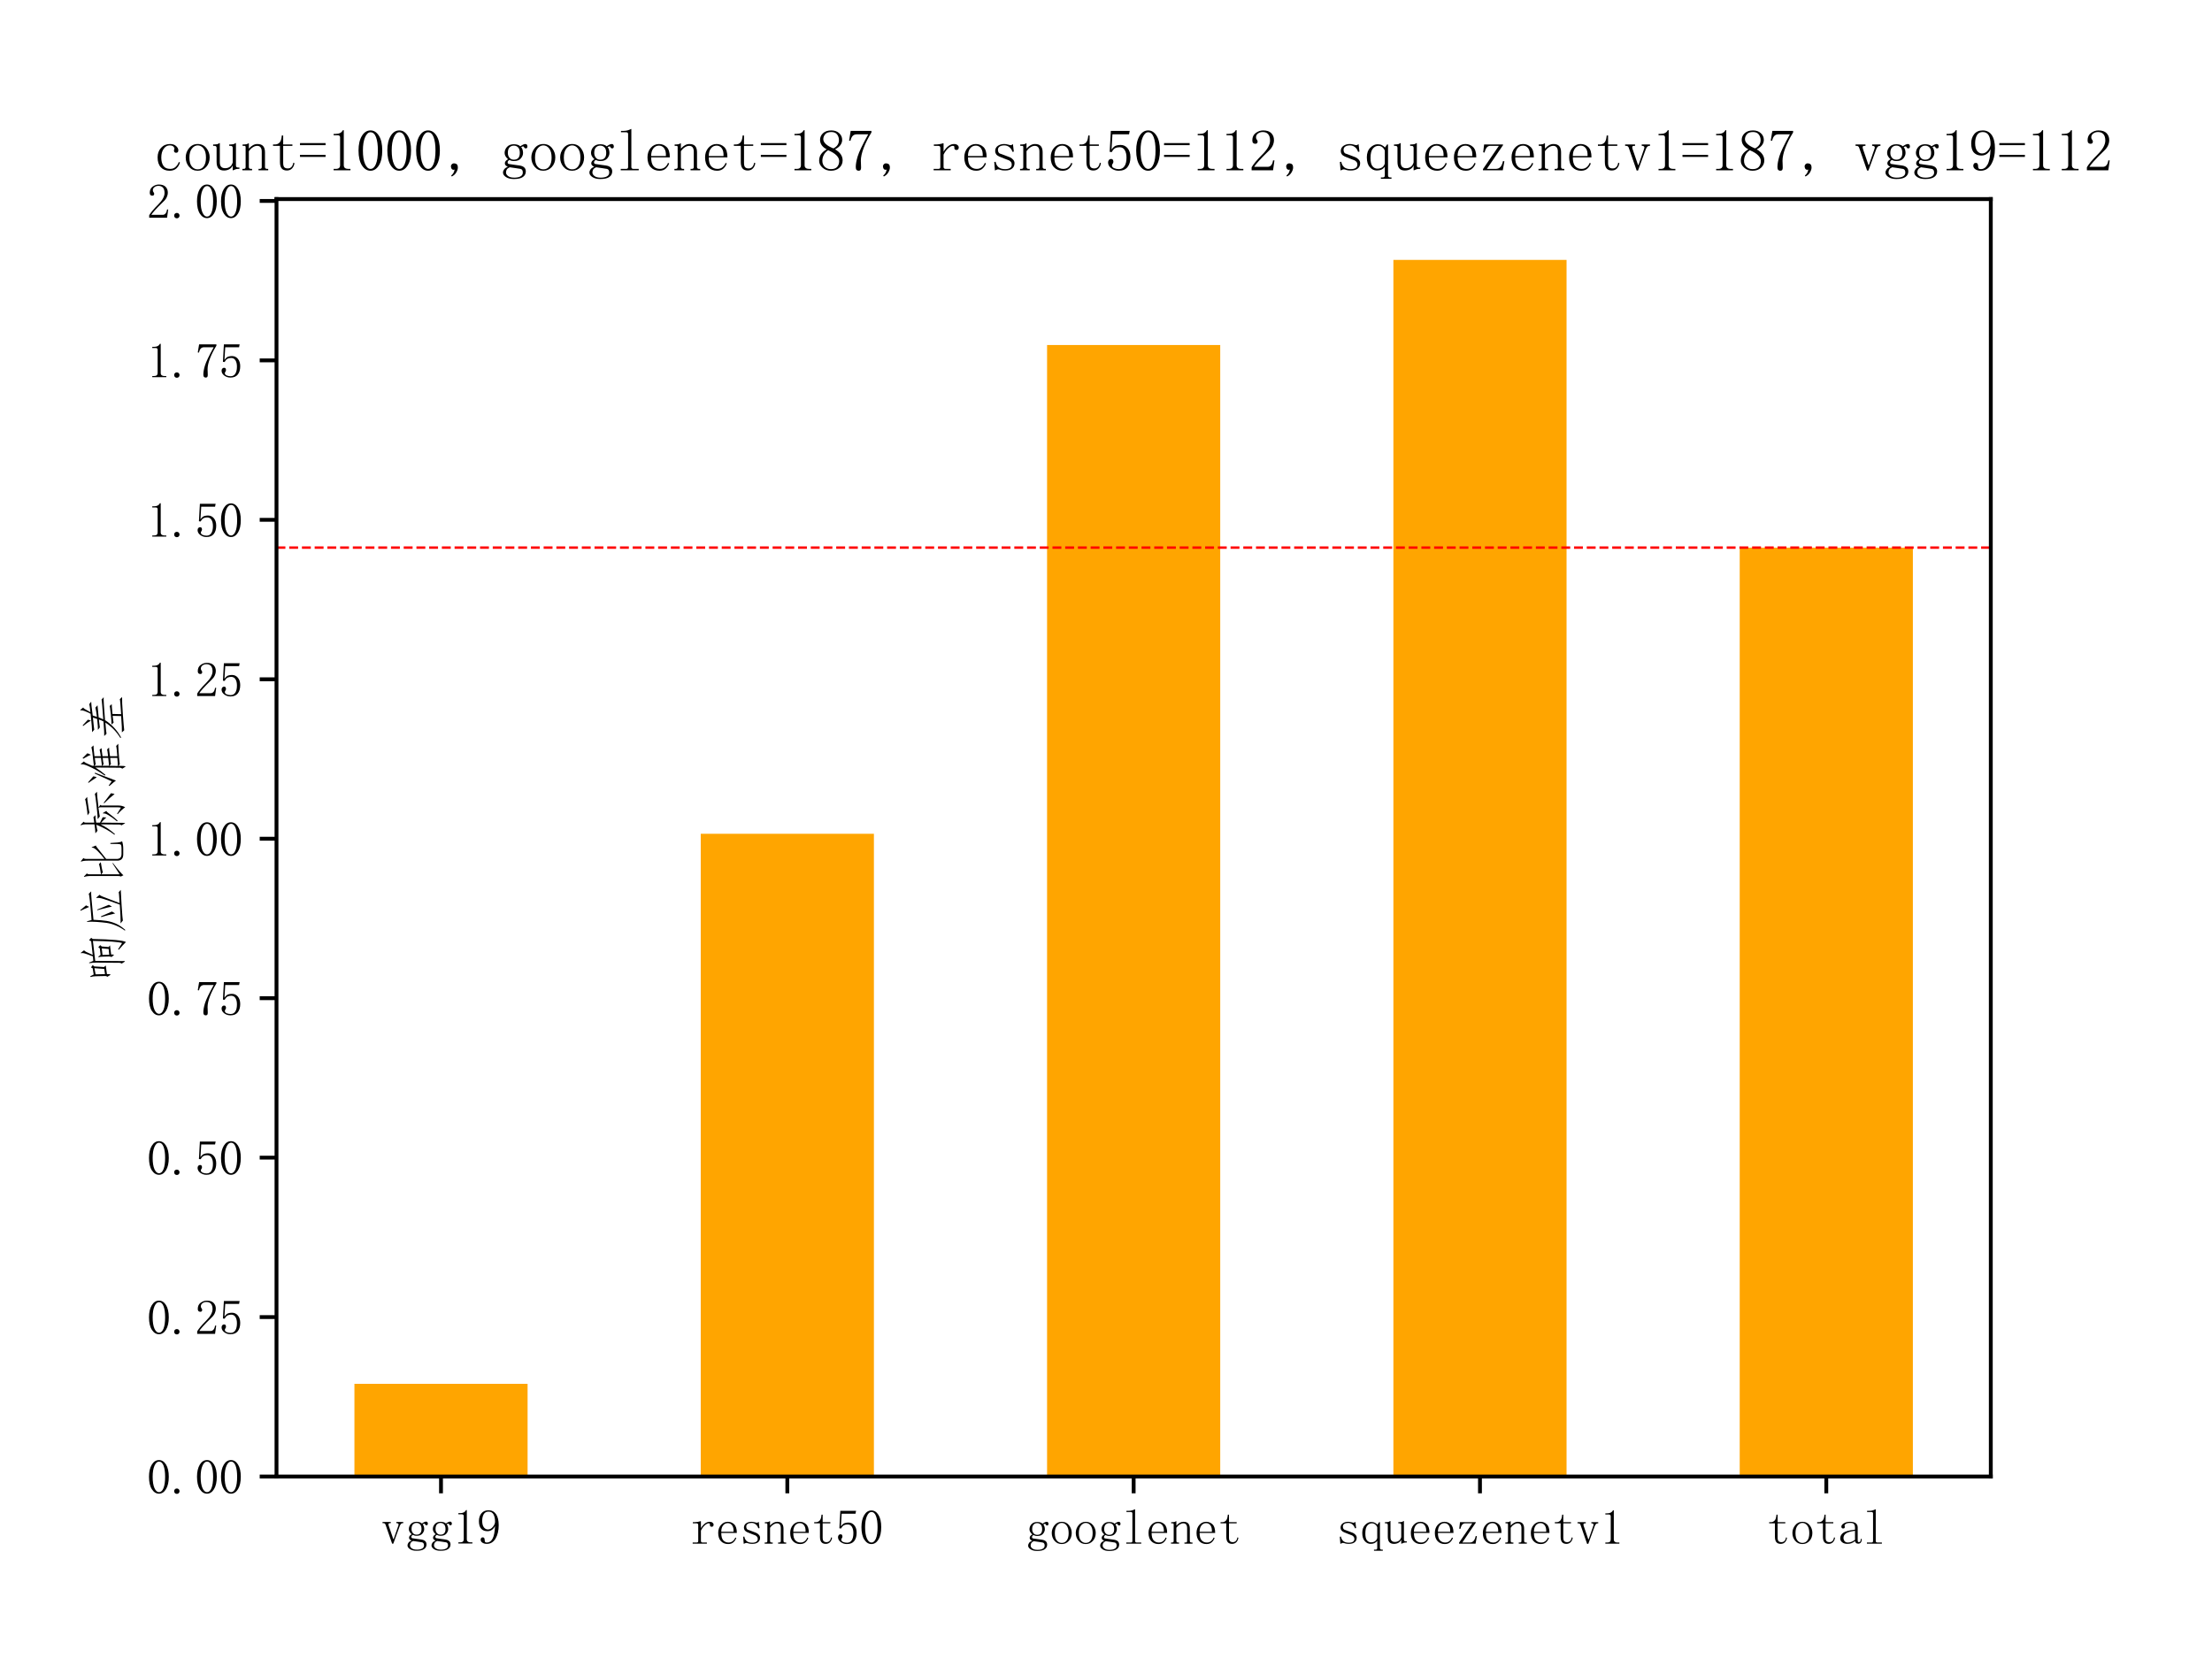<?xml version="1.0" encoding="utf-8" standalone="no"?>
<!DOCTYPE svg PUBLIC "-//W3C//DTD SVG 1.1//EN"
  "http://www.w3.org/Graphics/SVG/1.1/DTD/svg11.dtd">
<svg xmlns:xlink="http://www.w3.org/1999/xlink" width="460.8pt" height="345.6pt" viewBox="0 0 460.8 345.6" xmlns="http://www.w3.org/2000/svg" version="1.1">
 <defs>
  <style type="text/css">*{stroke-linejoin: round; stroke-linecap: butt}</style>
 </defs>
 <g id="figure_1">
  <g id="patch_1">
   <path d="M 0 345.6 
L 460.8 345.6 
L 460.8 0 
L 0 0 
z
" style="fill: #ffffff"/>
  </g>
  <g id="axes_1">
   <g id="patch_2">
    <path d="M 57.6 307.584 
L 414.72 307.584 
L 414.72 41.472 
L 57.6 41.472 
z
" style="fill: #ffffff"/>
   </g>
   <g id="patch_3">
    <path d="M 73.833 307.584 
L 109.905 307.584 
L 109.905 288.276 
L 73.833 288.276 
z
" clip-path="url(#pbaac4b5595)" style="fill: #ffa500"/>
   </g>
   <g id="patch_4">
    <path d="M 145.978 307.584 
L 182.051 307.584 
L 182.051 173.686 
L 145.978 173.686 
z
" clip-path="url(#pbaac4b5595)" style="fill: #ffa500"/>
   </g>
   <g id="patch_5">
    <path d="M 218.124 307.584 
L 254.196 307.584 
L 254.196 71.869 
L 218.124 71.869 
z
" clip-path="url(#pbaac4b5595)" style="fill: #ffa500"/>
   </g>
   <g id="patch_6">
    <path d="M 290.269 307.584 
L 326.342 307.584 
L 326.342 54.144 
L 290.269 54.144 
z
" clip-path="url(#pbaac4b5595)" style="fill: #ffa500"/>
   </g>
   <g id="patch_7">
    <path d="M 362.415 307.584 
L 398.487 307.584 
L 398.487 114.077 
L 362.415 114.077 
z
" clip-path="url(#pbaac4b5595)" style="fill: #ffa500"/>
   </g>
   <g id="matplotlib.axis_1">
    <g id="xtick_1">
     <g id="line2d_1">
      <defs>
       <path id="m6fd61a9ff0" d="M 0 0 
L 0 3.5 
" style="stroke: #000000; stroke-width: 0.8"/>
      </defs>
      <g>
       <use xlink:href="#m6fd61a9ff0" x="91.869" y="307.584" style="stroke: #000000; stroke-width: 0.8"/>
      </g>
     </g>
     <g id="text_1">
      <!-- vgg19 -->
      <g transform="translate(79.369 321.537)scale(0.1 -0.1)">
       <defs>
        <path id="FangSong-76" d="M 1600 -25 
L 1450 -25 
L 600 2425 
Q 575 2525 500 2587 
Q 425 2650 325 2650 
L 200 2650 
L 200 2800 
L 1275 2800 
L 1275 2650 
L 1175 2650 
Q 1025 2650 987 2575 
Q 950 2500 1000 2325 
L 1600 575 
L 1650 575 
L 2250 2300 
Q 2325 2475 2262 2562 
Q 2200 2650 2050 2650 
L 2000 2650 
L 2000 2800 
L 2900 2800 
L 2900 2650 
L 2850 2650 
Q 2700 2650 2612 2562 
Q 2525 2475 2450 2300 
L 1600 -25 
z
" transform="scale(0.016)"/>
        <path id="FangSong-67" d="M 850 1875 
Q 850 1575 1025 1362 
Q 1200 1150 1500 1150 
Q 1825 1150 1987 1337 
Q 2150 1525 2150 1875 
Q 2150 2300 1962 2487 
Q 1775 2675 1500 2675 
Q 1225 2675 1037 2487 
Q 850 2300 850 1875 
z
M 2075 525 
Q 2450 475 2625 312 
Q 2800 150 2800 -125 
Q 2800 -500 2487 -725 
Q 2175 -950 1500 -950 
Q 975 -950 650 -737 
Q 325 -525 325 -250 
Q 325 -75 450 100 
Q 575 275 850 375 
Q 700 450 612 537 
Q 525 625 525 750 
Q 525 900 625 1012 
Q 725 1125 875 1200 
Q 725 1325 612 1500 
Q 500 1675 500 1875 
Q 500 2250 762 2537 
Q 1025 2825 1500 2825 
Q 1700 2825 1887 2775 
Q 2075 2725 2200 2600 
Q 2375 2725 2512 2787 
Q 2650 2850 2750 2850 
Q 2875 2850 2925 2762 
Q 2975 2675 2975 2600 
Q 2975 2500 2937 2437 
Q 2900 2375 2800 2375 
Q 2725 2375 2675 2412 
Q 2625 2450 2600 2525 
Q 2575 2600 2487 2587 
Q 2400 2575 2300 2500 
Q 2400 2400 2450 2225 
Q 2500 2050 2500 1875 
Q 2500 1575 2262 1287 
Q 2025 1000 1500 1000 
Q 1350 1000 1225 1037 
Q 1100 1075 1025 1125 
Q 925 1075 875 1000 
Q 825 925 825 875 
Q 825 775 875 725 
Q 925 675 1025 675 
Q 1350 625 1612 587 
Q 1875 550 2075 525 
z
M 1050 325 
Q 825 225 737 87 
Q 650 -50 650 -250 
Q 650 -450 875 -625 
Q 1100 -800 1550 -800 
Q 1975 -800 2225 -662 
Q 2475 -525 2475 -250 
Q 2475 -75 2412 25 
Q 2350 125 2225 150 
Q 1975 200 1675 237 
Q 1375 275 1050 325 
z
" transform="scale(0.016)"/>
        <path id="FangSong-31" d="M 1800 4350 
L 1800 550 
Q 1800 350 1925 250 
Q 2050 150 2275 150 
L 2525 150 
L 2525 0 
L 700 0 
L 700 150 
L 925 150 
Q 1175 150 1287 250 
Q 1400 350 1400 550 
L 1400 3575 
Q 1400 3675 1337 3737 
Q 1275 3800 1150 3800 
L 700 3800 
L 700 3950 
L 925 3950 
Q 1225 3950 1412 4050 
Q 1600 4150 1700 4350 
L 1800 4350 
z
" transform="scale(0.016)"/>
        <path id="FangSong-39" d="M 675 2950 
Q 675 2400 887 2112 
Q 1100 1825 1425 1825 
Q 1800 1825 2075 2175 
Q 2350 2525 2350 2825 
Q 2350 3425 2150 3787 
Q 1950 4150 1500 4150 
Q 1075 4150 875 3812 
Q 675 3475 675 2950 
z
M 1350 1600 
Q 850 1600 550 1912 
Q 250 2225 250 2925 
Q 250 3525 575 3925 
Q 900 4325 1500 4325 
Q 2125 4325 2475 3825 
Q 2825 3325 2825 2375 
Q 2825 1325 2412 637 
Q 2000 -50 1275 -50 
Q 950 -50 712 100 
Q 475 250 475 500 
Q 475 600 537 700 
Q 600 800 750 800 
Q 900 800 950 687 
Q 1000 575 1000 425 
Q 1000 325 1025 262 
Q 1050 200 1075 175 
Q 1100 150 1162 137 
Q 1225 125 1300 125 
Q 1750 125 2025 625 
Q 2300 1125 2350 2300 
Q 2225 2000 1975 1800 
Q 1725 1600 1350 1600 
z
" transform="scale(0.016)"/>
       </defs>
       <use xlink:href="#FangSong-76"/>
       <use xlink:href="#FangSong-67" x="50"/>
       <use xlink:href="#FangSong-67" x="100"/>
       <use xlink:href="#FangSong-31" x="150"/>
       <use xlink:href="#FangSong-39" x="200"/>
      </g>
     </g>
    </g>
    <g id="xtick_2">
     <g id="line2d_2">
      <g>
       <use xlink:href="#m6fd61a9ff0" x="164.015" y="307.584" style="stroke: #000000; stroke-width: 0.8"/>
      </g>
     </g>
     <g id="text_2">
      <!-- resnet50 -->
      <g transform="translate(144.015 321.576)scale(0.1 -0.1)">
       <defs>
        <path id="FangSong-72" d="M 1250 2025 
Q 1500 2425 1787 2637 
Q 2075 2850 2375 2850 
Q 2625 2850 2762 2737 
Q 2900 2625 2900 2475 
Q 2900 2350 2837 2275 
Q 2775 2200 2650 2200 
Q 2525 2200 2462 2275 
Q 2400 2350 2425 2475 
Q 2425 2550 2400 2600 
Q 2375 2650 2250 2650 
Q 2050 2650 1762 2400 
Q 1475 2150 1250 1700 
L 1250 350 
Q 1250 250 1312 200 
Q 1375 150 1475 150 
L 2025 150 
L 2025 0 
L 175 0 
L 175 150 
L 675 150 
Q 800 150 850 200 
Q 900 250 900 350 
L 900 2425 
Q 900 2525 850 2587 
Q 800 2650 675 2650 
L 200 2650 
L 200 2800 
L 400 2800 
Q 575 2800 812 2837 
Q 1050 2875 1175 2925 
L 1250 2925 
L 1250 2025 
z
" transform="scale(0.016)"/>
        <path id="FangSong-65" d="M 2375 1550 
Q 2400 2100 2187 2387 
Q 1975 2675 1625 2675 
Q 1250 2675 1012 2375 
Q 775 2075 775 1550 
L 2375 1550 
z
M 775 1400 
Q 775 725 1037 437 
Q 1300 150 1725 150 
Q 2050 150 2275 337 
Q 2500 525 2600 800 
L 2725 750 
Q 2650 475 2387 212 
Q 2125 -50 1675 -50 
Q 1100 -50 737 325 
Q 375 700 375 1400 
Q 375 2025 737 2437 
Q 1100 2850 1625 2850 
Q 2100 2850 2450 2525 
Q 2800 2200 2800 1400 
L 775 1400 
z
" transform="scale(0.016)"/>
        <path id="FangSong-73" d="M 600 2075 
Q 600 2450 887 2650 
Q 1175 2850 1575 2850 
Q 1800 2850 2000 2787 
Q 2200 2725 2275 2725 
Q 2350 2725 2400 2750 
Q 2450 2775 2525 2850 
L 2625 2025 
L 2475 2000 
Q 2375 2325 2137 2512 
Q 1900 2700 1600 2700 
Q 1275 2700 1087 2575 
Q 900 2450 900 2225 
Q 900 2025 987 1912 
Q 1075 1800 1300 1750 
Q 1475 1675 1737 1587 
Q 2000 1500 2225 1400 
Q 2425 1300 2562 1137 
Q 2700 975 2700 775 
Q 2700 400 2437 187 
Q 2175 -25 1675 -25 
Q 1350 -25 1187 37 
Q 1025 100 925 100 
Q 850 100 762 62 
Q 675 25 575 -25 
L 500 900 
L 650 925 
Q 725 525 975 325 
Q 1225 125 1675 125 
Q 2025 125 2212 250 
Q 2400 375 2400 625 
Q 2400 800 2300 912 
Q 2200 1025 2100 1075 
Q 1850 1175 1550 1287 
Q 1250 1400 1025 1500 
Q 800 1600 700 1750 
Q 600 1900 600 2075 
z
" transform="scale(0.016)"/>
        <path id="FangSong-6e" d="M 175 0 
L 175 150 
L 300 150 
Q 425 150 475 200 
Q 525 250 525 350 
L 525 2500 
Q 525 2575 500 2612 
Q 475 2650 400 2650 
L 200 2650 
L 200 2800 
L 375 2800 
Q 500 2800 612 2825 
Q 725 2850 825 2925 
L 875 2925 
L 875 2350 
Q 1100 2600 1325 2725 
Q 1550 2850 1800 2850 
Q 2225 2850 2425 2625 
Q 2625 2400 2625 1950 
L 2625 350 
Q 2625 250 2687 200 
Q 2750 150 2850 150 
L 2975 150 
L 2975 0 
L 1925 0 
L 1925 150 
L 2050 150 
Q 2175 150 2225 200 
Q 2275 250 2275 350 
L 2275 2025 
Q 2275 2325 2150 2487 
Q 2025 2650 1775 2650 
Q 1550 2650 1312 2500 
Q 1075 2350 875 2075 
L 875 350 
Q 875 250 937 200 
Q 1000 150 1100 150 
L 1225 150 
L 1225 0 
L 175 0 
z
" transform="scale(0.016)"/>
        <path id="FangSong-74" d="M 1475 800 
Q 1475 450 1600 325 
Q 1725 200 1975 200 
Q 2225 200 2375 362 
Q 2525 525 2575 825 
L 2700 775 
Q 2650 425 2437 200 
Q 2225 -25 1875 -25 
Q 1500 -25 1312 200 
Q 1125 425 1125 900 
L 1125 2650 
L 375 2650 
L 375 2800 
L 575 2800 
Q 875 2800 1062 2987 
Q 1250 3175 1300 3575 
L 1325 3775 
L 1475 3775 
L 1475 2800 
L 2475 2800 
L 2475 2650 
L 1475 2650 
L 1475 800 
z
" transform="scale(0.016)"/>
        <path id="FangSong-35" d="M 1700 2750 
Q 2175 2750 2475 2387 
Q 2775 2025 2775 1425 
Q 2775 750 2462 350 
Q 2150 -50 1500 -50 
Q 1050 -50 700 212 
Q 350 475 350 850 
Q 350 1000 437 1112 
Q 525 1225 675 1225 
Q 825 1225 875 1125 
Q 925 1025 925 950 
Q 925 800 850 712 
Q 775 625 775 525 
Q 775 325 1012 225 
Q 1250 125 1525 125 
Q 1925 125 2137 450 
Q 2350 775 2350 1375 
Q 2350 1875 2162 2187 
Q 1975 2500 1600 2500 
Q 1325 2500 1125 2400 
Q 925 2300 750 1975 
L 525 2000 
L 650 4275 
L 2700 4275 
L 2625 3900 
L 825 3900 
L 725 2250 
Q 975 2600 1212 2675 
Q 1450 2750 1700 2750 
z
" transform="scale(0.016)"/>
        <path id="FangSong-30" d="M 1575 4125 
Q 1225 4125 987 3587 
Q 750 3050 750 2150 
Q 750 1200 987 675 
Q 1225 150 1575 150 
Q 1950 150 2162 675 
Q 2375 1200 2375 2150 
Q 2375 3050 2175 3587 
Q 1975 4125 1575 4125 
z
M 1575 -50 
Q 1025 -50 650 525 
Q 275 1100 275 2150 
Q 275 3125 637 3725 
Q 1000 4325 1575 4325 
Q 2125 4325 2487 3750 
Q 2850 3175 2850 2150 
Q 2850 1125 2487 537 
Q 2125 -50 1575 -50 
z
" transform="scale(0.016)"/>
       </defs>
       <use xlink:href="#FangSong-72"/>
       <use xlink:href="#FangSong-65" x="50"/>
       <use xlink:href="#FangSong-73" x="100"/>
       <use xlink:href="#FangSong-6e" x="150"/>
       <use xlink:href="#FangSong-65" x="200"/>
       <use xlink:href="#FangSong-74" x="250"/>
       <use xlink:href="#FangSong-35" x="300"/>
       <use xlink:href="#FangSong-30" x="350"/>
      </g>
     </g>
    </g>
    <g id="xtick_3">
     <g id="line2d_3">
      <g>
       <use xlink:href="#m6fd61a9ff0" x="236.16" y="307.584" style="stroke: #000000; stroke-width: 0.8"/>
      </g>
     </g>
     <g id="text_3">
      <!-- googlenet -->
      <g transform="translate(213.66 321.576)scale(0.1 -0.1)">
       <defs>
        <path id="FangSong-6f" d="M 2875 1400 
Q 2875 775 2500 362 
Q 2125 -50 1575 -50 
Q 1000 -50 637 375 
Q 275 800 275 1400 
Q 275 1950 637 2400 
Q 1000 2850 1575 2850 
Q 2175 2850 2525 2400 
Q 2875 1950 2875 1400 
z
M 675 1375 
Q 675 725 937 412 
Q 1200 100 1575 100 
Q 2000 100 2237 437 
Q 2475 775 2475 1375 
Q 2475 2025 2212 2362 
Q 1950 2700 1575 2700 
Q 1225 2700 950 2362 
Q 675 2025 675 1375 
z
" transform="scale(0.016)"/>
        <path id="FangSong-6c" d="M 900 4275 
Q 1125 4275 1325 4325 
Q 1525 4375 1700 4475 
L 1750 4475 
L 1750 350 
Q 1750 250 1812 200 
Q 1875 150 1975 150 
L 2550 150 
L 2550 0 
L 600 0 
L 600 150 
L 1175 150 
Q 1300 150 1350 200 
Q 1400 250 1400 350 
L 1400 3925 
Q 1400 4025 1350 4075 
Q 1300 4125 1175 4125 
L 625 4125 
L 625 4275 
L 900 4275 
z
" transform="scale(0.016)"/>
       </defs>
       <use xlink:href="#FangSong-67"/>
       <use xlink:href="#FangSong-6f" x="50"/>
       <use xlink:href="#FangSong-6f" x="100"/>
       <use xlink:href="#FangSong-67" x="150"/>
       <use xlink:href="#FangSong-6c" x="200"/>
       <use xlink:href="#FangSong-65" x="250"/>
       <use xlink:href="#FangSong-6e" x="300"/>
       <use xlink:href="#FangSong-65" x="350"/>
       <use xlink:href="#FangSong-74" x="400"/>
      </g>
     </g>
    </g>
    <g id="xtick_4">
     <g id="line2d_4">
      <g>
       <use xlink:href="#m6fd61a9ff0" x="308.305" y="307.584" style="stroke: #000000; stroke-width: 0.8"/>
      </g>
     </g>
     <g id="text_4">
      <!-- squeezenetv1 -->
      <g transform="translate(278.305 321.576)scale(0.1 -0.1)">
       <defs>
        <path id="FangSong-71" d="M 2250 2150 
Q 2150 2375 1975 2512 
Q 1800 2650 1550 2650 
Q 1200 2650 950 2350 
Q 700 2050 700 1325 
Q 700 700 912 437 
Q 1125 175 1450 175 
Q 1725 175 1937 300 
Q 2150 425 2250 725 
L 2250 2150 
z
M 2600 -550 
Q 2600 -675 2662 -725 
Q 2725 -775 2825 -775 
L 2975 -775 
L 2975 -925 
L 1825 -925 
L 1825 -775 
L 2025 -775 
Q 2150 -775 2200 -725 
Q 2250 -675 2250 -550 
L 2250 375 
Q 2100 175 1887 75 
Q 1675 -25 1375 -25 
Q 950 -25 625 337 
Q 300 700 300 1400 
Q 300 2075 675 2450 
Q 1050 2825 1475 2825 
Q 1750 2825 1937 2725 
Q 2125 2625 2275 2475 
L 2500 2800 
L 2600 2800 
L 2600 -550 
z
" transform="scale(0.016)"/>
        <path id="FangSong-75" d="M 1425 225 
Q 1725 225 1937 375 
Q 2150 525 2250 850 
L 2250 2425 
Q 2250 2525 2200 2587 
Q 2150 2650 2025 2650 
L 1875 2650 
L 1875 2800 
L 2025 2800 
Q 2175 2800 2300 2825 
Q 2425 2850 2550 2950 
L 2600 2950 
L 2600 500 
Q 2600 400 2662 350 
Q 2725 300 2825 300 
L 2975 300 
L 2975 150 
L 2825 150 
Q 2700 150 2575 112 
Q 2450 75 2300 0 
L 2250 0 
L 2250 525 
Q 2125 250 1875 112 
Q 1625 -25 1300 -25 
Q 900 -25 700 200 
Q 500 425 500 925 
L 500 2425 
Q 500 2525 450 2587 
Q 400 2650 275 2650 
L 125 2650 
L 125 2800 
L 275 2800 
Q 425 2800 550 2825 
Q 675 2850 800 2950 
L 850 2950 
L 850 875 
Q 850 525 1000 375 
Q 1150 225 1425 225 
z
" transform="scale(0.016)"/>
        <path id="FangSong-7a" d="M 2725 975 
L 2550 0 
L 400 0 
L 400 125 
L 2125 2650 
L 1200 2650 
Q 975 2650 825 2487 
Q 675 2325 575 1925 
L 425 1950 
L 525 2800 
L 2575 2800 
L 2575 2725 
L 825 150 
L 1775 150 
Q 2100 150 2287 350 
Q 2475 550 2575 1000 
L 2725 975 
z
" transform="scale(0.016)"/>
       </defs>
       <use xlink:href="#FangSong-73"/>
       <use xlink:href="#FangSong-71" x="50"/>
       <use xlink:href="#FangSong-75" x="100"/>
       <use xlink:href="#FangSong-65" x="150"/>
       <use xlink:href="#FangSong-65" x="200"/>
       <use xlink:href="#FangSong-7a" x="250"/>
       <use xlink:href="#FangSong-65" x="300"/>
       <use xlink:href="#FangSong-6e" x="350"/>
       <use xlink:href="#FangSong-65" x="400"/>
       <use xlink:href="#FangSong-74" x="450"/>
       <use xlink:href="#FangSong-76" x="500"/>
       <use xlink:href="#FangSong-31" x="550"/>
      </g>
     </g>
    </g>
    <g id="xtick_5">
     <g id="line2d_5">
      <g>
       <use xlink:href="#m6fd61a9ff0" x="380.451" y="307.584" style="stroke: #000000; stroke-width: 0.8"/>
      </g>
     </g>
     <g id="text_5">
      <!-- total -->
      <g transform="translate(367.951 321.576)scale(0.1 -0.1)">
       <defs>
        <path id="FangSong-61" d="M 1200 -25 
Q 750 -25 500 187 
Q 250 400 250 675 
Q 250 1125 637 1412 
Q 1025 1700 2175 1825 
L 2175 2125 
Q 2175 2375 2062 2537 
Q 1950 2700 1550 2700 
Q 1125 2700 950 2562 
Q 775 2425 825 2275 
Q 875 2175 825 2075 
Q 775 1975 625 1975 
Q 525 1975 462 2037 
Q 400 2100 400 2225 
Q 400 2450 725 2650 
Q 1050 2850 1525 2850 
Q 2025 2850 2275 2662 
Q 2525 2475 2525 2125 
L 2525 475 
Q 2525 275 2562 237 
Q 2600 200 2700 200 
Q 2825 200 2875 312 
Q 2925 425 2925 625 
L 3050 625 
Q 3050 275 2925 137 
Q 2800 0 2600 0 
Q 2425 0 2325 75 
Q 2225 150 2175 325 
Q 1925 150 1712 62 
Q 1500 -25 1200 -25 
z
M 675 750 
Q 675 525 812 337 
Q 950 150 1250 150 
Q 1475 150 1700 237 
Q 1925 325 2175 500 
L 2175 1675 
Q 1325 1575 1000 1337 
Q 675 1100 675 750 
z
" transform="scale(0.016)"/>
       </defs>
       <use xlink:href="#FangSong-74"/>
       <use xlink:href="#FangSong-6f" x="50"/>
       <use xlink:href="#FangSong-74" x="100"/>
       <use xlink:href="#FangSong-61" x="150"/>
       <use xlink:href="#FangSong-6c" x="200"/>
      </g>
     </g>
    </g>
   </g>
   <g id="matplotlib.axis_2">
    <g id="ytick_1">
     <g id="line2d_6">
      <defs>
       <path id="m251fdc8e20" d="M 0 0 
L -3.5 0 
" style="stroke: #000000; stroke-width: 0.8"/>
      </defs>
      <g>
       <use xlink:href="#m251fdc8e20" x="57.6" y="307.584" style="stroke: #000000; stroke-width: 0.8"/>
      </g>
     </g>
     <g id="text_6">
      <!-- 0.00 -->
      <g transform="translate(30.6 311.08)scale(0.1 -0.1)">
       <defs>
        <path id="FangSong-2e" d="M 1125 275 
Q 1125 125 1025 25 
Q 925 -75 775 -75 
Q 625 -75 525 25 
Q 425 125 425 275 
Q 425 425 525 525 
Q 625 625 775 625 
Q 925 625 1025 525 
Q 1125 425 1125 275 
z
" transform="scale(0.016)"/>
       </defs>
       <use xlink:href="#FangSong-30"/>
       <use xlink:href="#FangSong-2e" x="50"/>
       <use xlink:href="#FangSong-30" x="100"/>
       <use xlink:href="#FangSong-30" x="150"/>
      </g>
     </g>
    </g>
    <g id="ytick_2">
     <g id="line2d_7">
      <g>
       <use xlink:href="#m251fdc8e20" x="57.6" y="274.369" style="stroke: #000000; stroke-width: 0.8"/>
      </g>
     </g>
     <g id="text_7">
      <!-- 0.25 -->
      <g transform="translate(30.6 277.865)scale(0.1 -0.1)">
       <defs>
        <path id="FangSong-32" d="M 2300 3225 
Q 2300 3675 2100 3912 
Q 1900 4150 1500 4150 
Q 1200 4150 987 3987 
Q 775 3825 775 3575 
Q 775 3425 862 3325 
Q 950 3225 950 3125 
Q 950 3000 887 2937 
Q 825 2875 700 2875 
Q 550 2875 462 2962 
Q 375 3050 375 3250 
Q 375 3775 750 4050 
Q 1125 4325 1550 4325 
Q 2150 4325 2437 4025 
Q 2725 3725 2725 3275 
Q 2725 2975 2587 2675 
Q 2450 2375 2150 2100 
Q 1425 1400 1037 962 
Q 650 525 575 375 
L 2050 375 
Q 2275 375 2425 550 
Q 2575 725 2625 1075 
L 2775 1075 
L 2625 0 
L 300 0 
L 300 325 
Q 425 550 712 900 
Q 1000 1250 1475 1725 
Q 1900 2150 2100 2525 
Q 2300 2900 2300 3225 
z
" transform="scale(0.016)"/>
       </defs>
       <use xlink:href="#FangSong-30"/>
       <use xlink:href="#FangSong-2e" x="50"/>
       <use xlink:href="#FangSong-32" x="100"/>
       <use xlink:href="#FangSong-35" x="150"/>
      </g>
     </g>
    </g>
    <g id="ytick_3">
     <g id="line2d_8">
      <g>
       <use xlink:href="#m251fdc8e20" x="57.6" y="241.154" style="stroke: #000000; stroke-width: 0.8"/>
      </g>
     </g>
     <g id="text_8">
      <!-- 0.50 -->
      <g transform="translate(30.6 244.65)scale(0.1 -0.1)">
       <use xlink:href="#FangSong-30"/>
       <use xlink:href="#FangSong-2e" x="50"/>
       <use xlink:href="#FangSong-35" x="100"/>
       <use xlink:href="#FangSong-30" x="150"/>
      </g>
     </g>
    </g>
    <g id="ytick_4">
     <g id="line2d_9">
      <g>
       <use xlink:href="#m251fdc8e20" x="57.6" y="207.938" style="stroke: #000000; stroke-width: 0.8"/>
      </g>
     </g>
     <g id="text_9">
      <!-- 0.75 -->
      <g transform="translate(30.6 211.435)scale(0.1 -0.1)">
       <defs>
        <path id="FangSong-37" d="M 2800 4100 
Q 2275 3250 1962 2437 
Q 1650 1625 1650 1025 
Q 1650 925 1662 737 
Q 1675 550 1675 300 
Q 1675 100 1612 25 
Q 1550 -50 1400 -50 
Q 1275 -50 1187 37 
Q 1100 125 1100 350 
Q 1100 825 1312 1525 
Q 1525 2225 2450 3900 
L 1200 3900 
Q 925 3900 762 3725 
Q 600 3550 525 3200 
L 375 3225 
L 550 4275 
L 2800 4275 
L 2800 4100 
z
" transform="scale(0.016)"/>
       </defs>
       <use xlink:href="#FangSong-30"/>
       <use xlink:href="#FangSong-2e" x="50"/>
       <use xlink:href="#FangSong-37" x="100"/>
       <use xlink:href="#FangSong-35" x="150"/>
      </g>
     </g>
    </g>
    <g id="ytick_5">
     <g id="line2d_10">
      <g>
       <use xlink:href="#m251fdc8e20" x="57.6" y="174.723" style="stroke: #000000; stroke-width: 0.8"/>
      </g>
     </g>
     <g id="text_10">
      <!-- 1.00 -->
      <g transform="translate(30.6 178.219)scale(0.1 -0.1)">
       <use xlink:href="#FangSong-31"/>
       <use xlink:href="#FangSong-2e" x="50"/>
       <use xlink:href="#FangSong-30" x="100"/>
       <use xlink:href="#FangSong-30" x="150"/>
      </g>
     </g>
    </g>
    <g id="ytick_6">
     <g id="line2d_11">
      <g>
       <use xlink:href="#m251fdc8e20" x="57.6" y="141.508" style="stroke: #000000; stroke-width: 0.8"/>
      </g>
     </g>
     <g id="text_11">
      <!-- 1.25 -->
      <g transform="translate(30.6 145.004)scale(0.1 -0.1)">
       <use xlink:href="#FangSong-31"/>
       <use xlink:href="#FangSong-2e" x="50"/>
       <use xlink:href="#FangSong-32" x="100"/>
       <use xlink:href="#FangSong-35" x="150"/>
      </g>
     </g>
    </g>
    <g id="ytick_7">
     <g id="line2d_12">
      <g>
       <use xlink:href="#m251fdc8e20" x="57.6" y="108.293" style="stroke: #000000; stroke-width: 0.8"/>
      </g>
     </g>
     <g id="text_12">
      <!-- 1.50 -->
      <g transform="translate(30.6 111.789)scale(0.1 -0.1)">
       <use xlink:href="#FangSong-31"/>
       <use xlink:href="#FangSong-2e" x="50"/>
       <use xlink:href="#FangSong-35" x="100"/>
       <use xlink:href="#FangSong-30" x="150"/>
      </g>
     </g>
    </g>
    <g id="ytick_8">
     <g id="line2d_13">
      <g>
       <use xlink:href="#m251fdc8e20" x="57.6" y="75.078" style="stroke: #000000; stroke-width: 0.8"/>
      </g>
     </g>
     <g id="text_13">
      <!-- 1.75 -->
      <g transform="translate(30.6 78.574)scale(0.1 -0.1)">
       <use xlink:href="#FangSong-31"/>
       <use xlink:href="#FangSong-2e" x="50"/>
       <use xlink:href="#FangSong-37" x="100"/>
       <use xlink:href="#FangSong-35" x="150"/>
      </g>
     </g>
    </g>
    <g id="ytick_9">
     <g id="line2d_14">
      <g>
       <use xlink:href="#m251fdc8e20" x="57.6" y="41.862" style="stroke: #000000; stroke-width: 0.8"/>
      </g>
     </g>
     <g id="text_14">
      <!-- 2.00 -->
      <g transform="translate(30.6 45.359)scale(0.1 -0.1)">
       <use xlink:href="#FangSong-32"/>
       <use xlink:href="#FangSong-2e" x="50"/>
       <use xlink:href="#FangSong-30" x="100"/>
       <use xlink:href="#FangSong-30" x="150"/>
      </g>
     </g>
    </g>
    <g id="text_15">
     <!-- 响应比标准差 -->
     <g transform="translate(25.155 204.528)rotate(-90)scale(0.1 -0.1)">
      <defs>
       <path id="FangSong-54cd" d="M 2700 -200 
Q 2725 -650 2625 -525 
L 2375 -125 
Q 2500 50 2475 350 
L 2500 3200 
Q 2500 3625 2425 4100 
L 2500 4125 
L 2725 3575 
L 3300 3625 
Q 3550 4225 3675 4637 
Q 3800 5050 3700 5150 
L 3775 5200 
L 4125 4750 
Q 4050 4800 3900 4512 
Q 3750 4225 3500 3650 
L 5275 3850 
L 5425 4125 
L 5725 3850 
L 5575 3650 
Q 5500 -175 5175 -675 
Q 4800 -275 4175 250 
L 4225 350 
L 5050 -175 
Q 5275 525 5325 3625 
L 2725 3325 
L 2700 -200 
z
M 725 3250 
Q 725 3575 625 3925 
L 725 3975 
L 950 3525 
L 1750 3650 
L 1875 3875 
L 2175 3650 
L 2000 3450 
L 1925 2175 
L 2125 1950 
L 1000 1800 
Q 1025 1275 900 1350 
L 650 1750 
Q 775 1850 750 2150 
L 725 3250 
z
M 3550 1250 
Q 3575 950 3500 875 
L 3225 1200 
Q 3300 1350 3300 1525 
L 3275 2325 
Q 3275 2700 3200 2875 
L 3275 2925 
L 3500 2625 
L 4350 2725 
L 4500 2925 
L 4775 2675 
L 4600 2475 
L 4525 1575 
L 4750 1400 
L 3550 1250 
z
M 975 3275 
L 1000 2050 
L 1675 2150 
L 1775 3425 
L 975 3275 
z
M 4350 2475 
L 3500 2375 
L 3525 1500 
L 4275 1575 
L 4350 2475 
z
" transform="scale(0.016)"/>
       <path id="FangSong-5e94" d="M 1625 4400 
L 1800 3800 
Q 5075 4050 5200 4175 
L 5525 3850 
Q 5200 3900 1825 3550 
Q 1775 2450 1675 1825 
Q 1575 1200 1312 612 
Q 1050 25 500 -600 
L 425 -525 
Q 850 50 1100 675 
Q 1350 1300 1425 1862 
Q 1500 2425 1550 3150 
Q 1600 3875 1550 4375 
L 1625 4400 
z
M 4725 3175 
L 5100 2725 
Q 5000 2800 4750 2112 
Q 4500 1425 4000 150 
Q 5425 225 5400 275 
L 5725 0 
Q 5425 0 3687 -112 
Q 1950 -225 1725 -275 
L 1350 25 
Q 2150 0 3800 125 
Q 4300 1500 4525 2200 
Q 4750 2900 4650 3125 
L 4725 3175 
z
M 2900 1150 
Q 2800 975 2650 725 
Q 2450 1625 2175 2550 
L 2275 2575 
Q 2600 1850 2900 1150 
z
M 3775 1550 
Q 3675 1350 3525 1150 
Q 3475 1600 3075 3050 
L 3150 3075 
Q 3475 2300 3775 1550 
z
M 3500 4100 
Q 3275 4675 3000 5225 
L 3075 5275 
Q 3375 4900 3700 4525 
Q 3600 4325 3500 4100 
z
" transform="scale(0.016)"/>
       <path id="FangSong-6bd4" d="M 3500 2125 
Q 3925 2425 4487 2975 
Q 5050 3525 4950 3750 
L 5025 3775 
L 5250 3225 
Q 5175 3250 4875 3000 
Q 4575 2750 4287 2525 
Q 4000 2300 3500 1900 
L 3500 575 
Q 3475 -100 4150 -100 
L 4800 -100 
Q 5275 -100 5375 12 
Q 5475 125 5450 1350 
L 5575 1350 
Q 5600 825 5637 412 
Q 5675 0 5800 -175 
Q 5375 -325 4800 -325 
L 4150 -325 
Q 3225 -350 3275 550 
L 3275 4300 
Q 3275 4875 3150 5150 
L 3200 5200 
L 3625 4850 
Q 3475 4825 3500 4250 
L 3500 2125 
z
M 1500 2575 
Q 1900 2625 2337 2712 
Q 2775 2800 2800 2850 
L 3075 2600 
Q 2875 2575 2350 2475 
Q 1825 2375 1775 2325 
L 1500 2525 
L 1500 150 
L 2925 1075 
L 2975 1025 
Q 1550 -75 1375 -350 
L 1200 0 
Q 1275 75 1275 350 
L 1275 3925 
Q 1275 4475 1150 4750 
L 1200 4800 
L 1625 4400 
Q 1475 4375 1500 3925 
L 1500 2575 
z
" transform="scale(0.016)"/>
       <path id="FangSong-6807" d="M 1950 -225 
Q 1950 -700 1875 -525 
L 1625 -100 
Q 1750 50 1725 325 
L 1750 2625 
Q 1250 1600 475 750 
L 400 825 
Q 1150 1800 1700 3175 
Q 1000 3075 925 3025 
L 575 3300 
Q 1150 3325 1750 3425 
L 1750 4375 
Q 1775 4925 1625 5175 
L 1700 5225 
L 2100 4825 
Q 1950 4800 1975 4400 
L 1975 3450 
Q 2650 3525 2650 3575 
L 2950 3300 
Q 2525 3300 1975 3200 
L 1975 2700 
Q 2300 2525 2675 2350 
Q 2675 2100 2650 1875 
Q 2375 2200 1975 2550 
L 1950 -225 
z
M 3125 475 
L 3925 -25 
Q 3975 175 3975 475 
L 3975 2350 
Q 4000 2725 3900 2900 
Q 2975 2775 2775 2725 
L 2425 3000 
Q 2800 3000 4162 3150 
Q 5525 3300 5700 3375 
L 6000 3100 
Q 5625 3100 3950 2900 
L 4300 2650 
Q 4175 2650 4200 2225 
L 4200 300 
Q 4200 -200 3975 -575 
Q 3650 -100 3075 400 
L 3125 475 
z
M 5325 4375 
Q 5125 4375 4200 4237 
Q 3275 4100 3275 4075 
L 2925 4325 
Q 3250 4325 4125 4462 
Q 5000 4600 5000 4650 
L 5325 4375 
z
M 3225 2325 
L 3500 1875 
Q 3375 1850 3050 1387 
Q 2725 925 2225 400 
L 2150 500 
Q 2675 1125 2962 1625 
Q 3250 2125 3150 2275 
L 3225 2325 
z
M 4550 2225 
Q 5200 1725 5800 1275 
Q 5775 1050 5700 800 
Q 5200 1450 4500 2150 
L 4550 2225 
z
" transform="scale(0.016)"/>
       <path id="FangSong-51c6" d="M 4375 1650 
Q 5075 1725 5250 1775 
L 5500 1525 
Q 5200 1525 4375 1400 
L 4375 450 
Q 5500 525 5700 600 
L 6000 325 
Q 5600 325 4587 250 
Q 3575 175 3325 125 
L 3125 300 
L 3100 -400 
Q 3075 -700 3000 -600 
L 2750 -200 
Q 2900 0 2875 175 
L 2900 3300 
Q 2425 2550 1950 2000 
L 1850 2075 
Q 2275 2675 2575 3200 
Q 2875 3725 3137 4350 
Q 3400 4975 3300 5150 
L 3375 5200 
L 3700 4775 
Q 3625 4800 3475 4500 
Q 3325 4200 3125 3725 
L 3125 3500 
Q 5325 3725 5525 3825 
L 5775 3550 
Q 5475 3550 4375 3425 
L 4375 2600 
Q 4925 2675 5225 2750 
L 5425 2500 
Q 5050 2475 4375 2375 
L 4375 1650 
z
M 3125 1475 
L 3100 375 
Q 3400 375 4150 450 
L 4150 1375 
Q 3525 1325 3350 1275 
L 3125 1475 
z
M 4150 3375 
Q 3450 3300 3325 3250 
L 3125 3450 
L 3125 2450 
Q 3375 2475 4150 2575 
L 4150 3375 
z
M 3125 2400 
L 3125 1525 
Q 3475 1550 4150 1625 
L 4150 2350 
Q 3600 2300 3350 2225 
L 3125 2400 
z
M 1200 625 
Q 1050 850 500 1475 
L 550 1575 
L 1100 1175 
L 2125 3400 
L 2225 3350 
Q 1325 1000 1200 625 
z
M 1625 3125 
Q 1300 3650 900 4200 
L 975 4250 
Q 1525 3775 1750 3575 
Q 1725 3325 1625 3125 
z
M 4550 3900 
Q 4475 4150 4050 4875 
L 4125 4975 
L 4750 4350 
Q 4700 4125 4550 3900 
z
" transform="scale(0.016)"/>
       <path id="FangSong-5dee" d="M 3425 3650 
Q 3325 3400 3250 3100 
Q 4175 3225 4450 3300 
L 4750 3025 
Q 4325 3000 3175 2875 
Q 3050 2550 2925 2275 
Q 5400 2450 5500 2500 
L 5800 2225 
Q 5300 2250 2825 2050 
Q 1950 700 550 -50 
L 500 50 
Q 1750 825 2500 2000 
Q 1175 1900 1050 1850 
L 750 2150 
Q 1075 2125 2650 2250 
Q 2800 2525 2900 2850 
Q 1950 2750 1875 2725 
L 1550 2975 
Q 1900 2950 2975 3075 
Q 3100 3425 3150 3625 
Q 1625 3475 1575 3450 
L 1250 3725 
Q 1750 3725 3650 3925 
Q 3900 4400 4025 4762 
Q 4150 5125 4075 5225 
L 4150 5275 
L 4475 4875 
Q 4400 4900 4275 4700 
Q 4150 4500 3850 3950 
Q 4775 4050 4900 4100 
L 5225 3850 
Q 4875 3850 3425 3650 
z
M 2250 1200 
Q 2650 1200 3637 1300 
Q 4625 1400 4650 1450 
L 4900 1175 
Q 4600 1175 3625 1075 
L 3600 -50 
Q 5550 75 5550 125 
L 5825 -175 
Q 5250 -150 3562 -275 
Q 1875 -400 1500 -450 
L 1225 -150 
Q 1675 -175 3350 -50 
L 3375 1050 
Q 2600 975 2500 925 
L 2250 1200 
z
M 2750 3875 
Q 2475 4400 2050 4900 
L 2150 4950 
Q 2550 4600 2875 4275 
Q 2825 4050 2750 3875 
z
" transform="scale(0.016)"/>
      </defs>
      <use xlink:href="#FangSong-54cd"/>
      <use xlink:href="#FangSong-5e94" x="100"/>
      <use xlink:href="#FangSong-6bd4" x="200"/>
      <use xlink:href="#FangSong-6807" x="300"/>
      <use xlink:href="#FangSong-51c6" x="400"/>
      <use xlink:href="#FangSong-5dee" x="500"/>
     </g>
    </g>
   </g>
   <g id="line2d_15">
    <path d="M 57.6 114.077 
L 414.72 114.077 
" clip-path="url(#pbaac4b5595)" style="fill: none; stroke-dasharray: 1.85,0.8; stroke-dashoffset: 0; stroke: #ff0000; stroke-width: 0.5"/>
   </g>
   <g id="patch_8">
    <path d="M 57.6 307.584 
L 57.6 41.472 
" style="fill: none; stroke: #000000; stroke-width: 0.8; stroke-linejoin: miter; stroke-linecap: square"/>
   </g>
   <g id="patch_9">
    <path d="M 414.72 307.584 
L 414.72 41.472 
" style="fill: none; stroke: #000000; stroke-width: 0.8; stroke-linejoin: miter; stroke-linecap: square"/>
   </g>
   <g id="patch_10">
    <path d="M 57.6 307.584 
L 414.72 307.584 
" style="fill: none; stroke: #000000; stroke-width: 0.8; stroke-linejoin: miter; stroke-linecap: square"/>
   </g>
   <g id="patch_11">
    <path d="M 57.6 41.472 
L 414.72 41.472 
" style="fill: none; stroke: #000000; stroke-width: 0.8; stroke-linejoin: miter; stroke-linecap: square"/>
   </g>
   <g id="text_16">
    <!-- count=1000, googlenet=187, resnet50=112, squeezenetv1=187, vgg19=112 -->
    <g transform="translate(32.16 35.472)scale(0.12 -0.12)">
     <defs>
      <path id="FangSong-63" d="M 2125 2125 
Q 2125 2200 2137 2225 
Q 2150 2250 2175 2325 
Q 2200 2425 2075 2562 
Q 1950 2700 1650 2700 
Q 1275 2700 1012 2337 
Q 750 1975 750 1375 
Q 750 825 975 487 
Q 1200 150 1725 150 
Q 2075 150 2312 375 
Q 2550 600 2650 900 
L 2775 850 
Q 2675 475 2400 212 
Q 2125 -50 1650 -50 
Q 1050 -50 700 325 
Q 350 700 350 1400 
Q 350 2025 725 2437 
Q 1100 2850 1700 2850 
Q 2125 2850 2362 2625 
Q 2600 2400 2600 2175 
Q 2600 2025 2537 1962 
Q 2475 1900 2350 1900 
Q 2250 1900 2187 1962 
Q 2125 2025 2125 2125 
z
" transform="scale(0.016)"/>
      <path id="FangSong-3d" d="M 175 2725 
L 175 2950 
L 2950 2950 
L 2950 2725 
L 175 2725 
z
M 175 1450 
L 175 1675 
L 2950 1675 
L 2950 1450 
L 175 1450 
z
" transform="scale(0.016)"/>
      <path id="FangSong-2c" d="M 1325 75 
Q 1200 25 1100 75 
Q 1000 125 962 237 
Q 925 350 925 437 
Q 925 525 987 612 
Q 1050 700 1150 737 
Q 1250 775 1425 725 
Q 1600 675 1650 500 
Q 1700 325 1662 150 
Q 1625 -25 1525 -200 
Q 1425 -375 1312 -475 
Q 1200 -575 1025 -675 
L 950 -575 
Q 1100 -450 1187 -312 
Q 1275 -175 1325 75 
z
" transform="scale(0.016)"/>
      <path id="FangSong-20" transform="scale(0.016)"/>
      <path id="FangSong-38" d="M 600 1025 
Q 600 625 862 375 
Q 1125 125 1525 125 
Q 2000 125 2212 375 
Q 2425 625 2425 1000 
Q 2425 1325 2125 1625 
Q 1825 1925 1225 2175 
Q 925 1975 762 1675 
Q 600 1375 600 1025 
z
M 2800 1075 
Q 2800 600 2450 275 
Q 2100 -50 1525 -50 
Q 1000 -50 625 275 
Q 250 600 250 1025 
Q 250 1450 462 1750 
Q 675 2050 1075 2275 
Q 725 2450 537 2712 
Q 350 2975 350 3300 
Q 350 3725 675 4025 
Q 1000 4325 1575 4325 
Q 2100 4325 2425 4025 
Q 2750 3725 2750 3300 
Q 2750 3000 2562 2737 
Q 2375 2475 1975 2275 
Q 2400 2025 2600 1725 
Q 2800 1425 2800 1075 
z
M 2400 3275 
Q 2400 3625 2200 3887 
Q 2000 4150 1575 4150 
Q 1100 4150 900 3900 
Q 700 3650 700 3375 
Q 700 3100 987 2837 
Q 1275 2575 1800 2375 
Q 2100 2525 2250 2750 
Q 2400 2975 2400 3275 
z
" transform="scale(0.016)"/>
     </defs>
     <use xlink:href="#FangSong-63"/>
     <use xlink:href="#FangSong-6f" x="50"/>
     <use xlink:href="#FangSong-75" x="100"/>
     <use xlink:href="#FangSong-6e" x="150"/>
     <use xlink:href="#FangSong-74" x="200"/>
     <use xlink:href="#FangSong-3d" x="250"/>
     <use xlink:href="#FangSong-31" x="300"/>
     <use xlink:href="#FangSong-30" x="350"/>
     <use xlink:href="#FangSong-30" x="400"/>
     <use xlink:href="#FangSong-30" x="450"/>
     <use xlink:href="#FangSong-2c" x="500"/>
     <use xlink:href="#FangSong-20" x="550"/>
     <use xlink:href="#FangSong-67" x="600"/>
     <use xlink:href="#FangSong-6f" x="650"/>
     <use xlink:href="#FangSong-6f" x="700"/>
     <use xlink:href="#FangSong-67" x="750"/>
     <use xlink:href="#FangSong-6c" x="800"/>
     <use xlink:href="#FangSong-65" x="850"/>
     <use xlink:href="#FangSong-6e" x="900"/>
     <use xlink:href="#FangSong-65" x="950"/>
     <use xlink:href="#FangSong-74" x="1000"/>
     <use xlink:href="#FangSong-3d" x="1050"/>
     <use xlink:href="#FangSong-31" x="1100"/>
     <use xlink:href="#FangSong-38" x="1150"/>
     <use xlink:href="#FangSong-37" x="1200"/>
     <use xlink:href="#FangSong-2c" x="1250"/>
     <use xlink:href="#FangSong-20" x="1300"/>
     <use xlink:href="#FangSong-72" x="1350"/>
     <use xlink:href="#FangSong-65" x="1400"/>
     <use xlink:href="#FangSong-73" x="1450"/>
     <use xlink:href="#FangSong-6e" x="1500"/>
     <use xlink:href="#FangSong-65" x="1550"/>
     <use xlink:href="#FangSong-74" x="1600"/>
     <use xlink:href="#FangSong-35" x="1650"/>
     <use xlink:href="#FangSong-30" x="1700"/>
     <use xlink:href="#FangSong-3d" x="1750"/>
     <use xlink:href="#FangSong-31" x="1800"/>
     <use xlink:href="#FangSong-31" x="1850"/>
     <use xlink:href="#FangSong-32" x="1900"/>
     <use xlink:href="#FangSong-2c" x="1950"/>
     <use xlink:href="#FangSong-20" x="2000"/>
     <use xlink:href="#FangSong-73" x="2050"/>
     <use xlink:href="#FangSong-71" x="2100"/>
     <use xlink:href="#FangSong-75" x="2150"/>
     <use xlink:href="#FangSong-65" x="2200"/>
     <use xlink:href="#FangSong-65" x="2250"/>
     <use xlink:href="#FangSong-7a" x="2300"/>
     <use xlink:href="#FangSong-65" x="2350"/>
     <use xlink:href="#FangSong-6e" x="2400"/>
     <use xlink:href="#FangSong-65" x="2450"/>
     <use xlink:href="#FangSong-74" x="2500"/>
     <use xlink:href="#FangSong-76" x="2550"/>
     <use xlink:href="#FangSong-31" x="2600"/>
     <use xlink:href="#FangSong-3d" x="2650"/>
     <use xlink:href="#FangSong-31" x="2700"/>
     <use xlink:href="#FangSong-38" x="2750"/>
     <use xlink:href="#FangSong-37" x="2800"/>
     <use xlink:href="#FangSong-2c" x="2850"/>
     <use xlink:href="#FangSong-20" x="2900"/>
     <use xlink:href="#FangSong-76" x="2950"/>
     <use xlink:href="#FangSong-67" x="3000"/>
     <use xlink:href="#FangSong-67" x="3050"/>
     <use xlink:href="#FangSong-31" x="3100"/>
     <use xlink:href="#FangSong-39" x="3150"/>
     <use xlink:href="#FangSong-3d" x="3200"/>
     <use xlink:href="#FangSong-31" x="3250"/>
     <use xlink:href="#FangSong-31" x="3300"/>
     <use xlink:href="#FangSong-32" x="3350"/>
    </g>
   </g>
  </g>
 </g>
 <defs>
  <clipPath id="pbaac4b5595">
   <rect x="57.6" y="41.472" width="357.12" height="266.112"/>
  </clipPath>
 </defs>
</svg>
